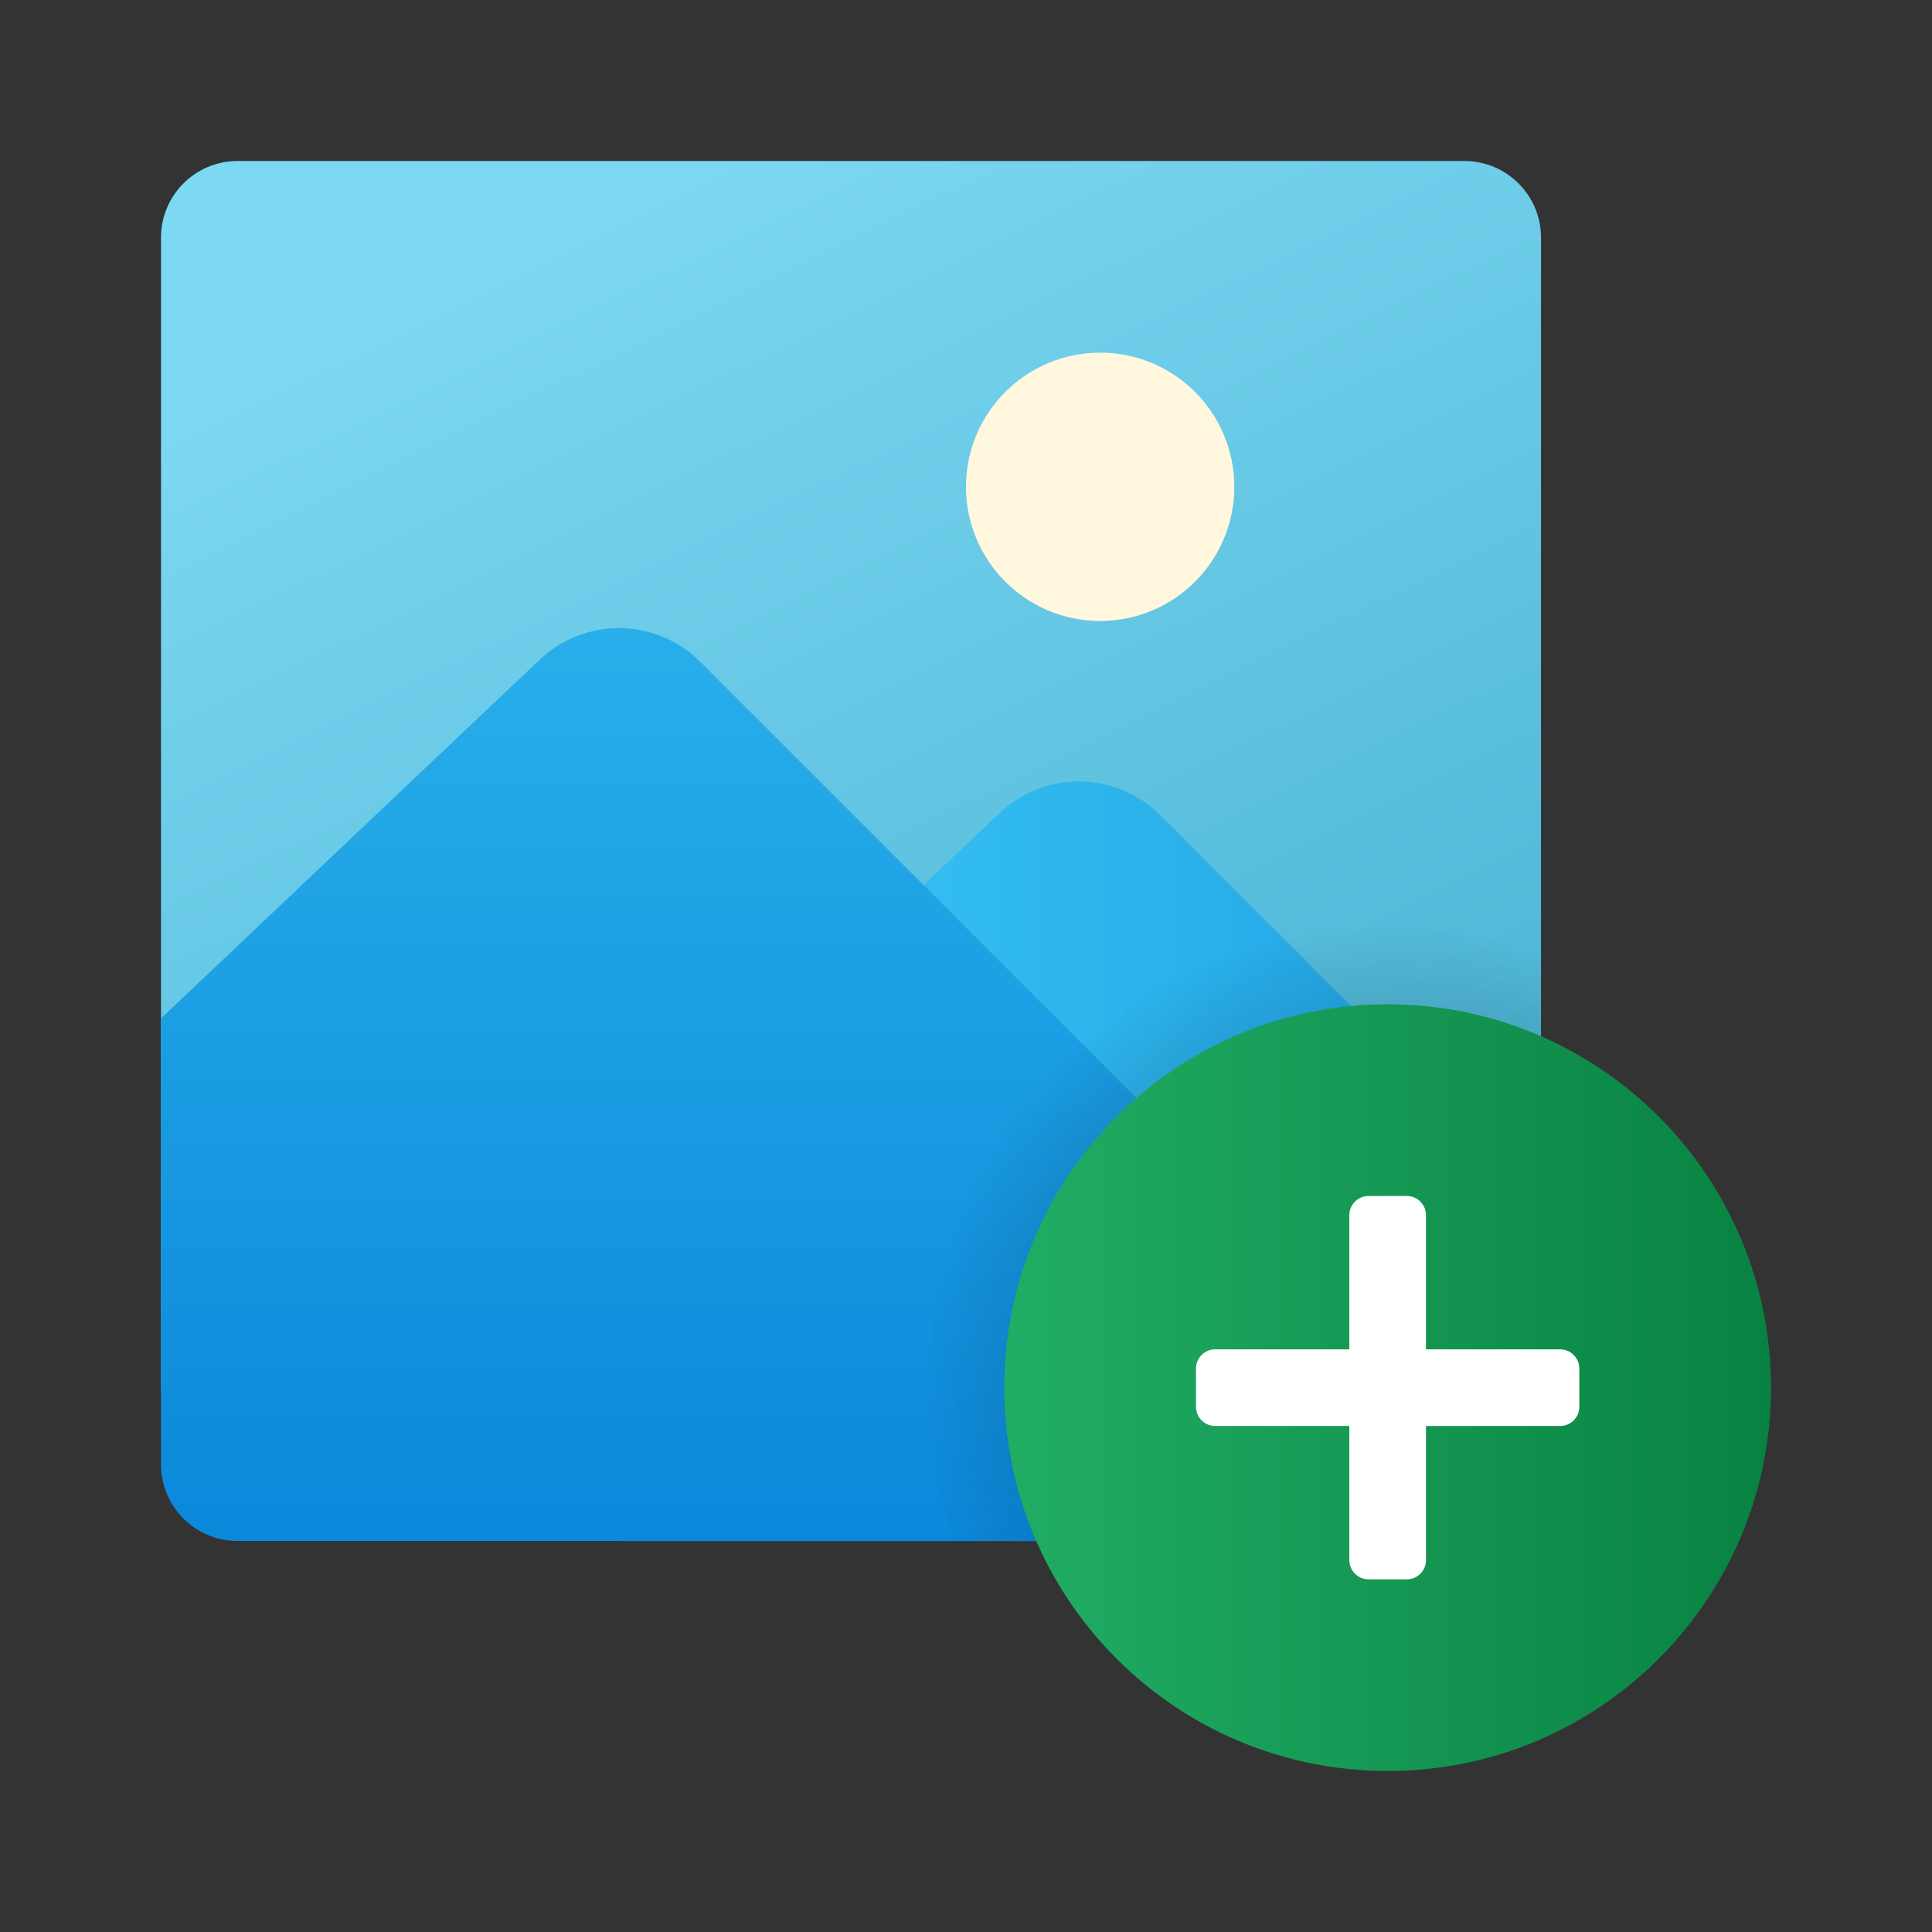 <svg width="24" height="24" viewBox="0 0 24 24" fill="none" xmlns="http://www.w3.org/2000/svg">
<rect x="0" y="0" width="24" height="24" fill="#333333" stroke="none"/>
<path d="M18.191 2H2.952C2.426 2 2 2.426 2 2.952V17.238C2 17.764 2.426 18.191 2.952 18.191H18.191C18.717 18.191 19.143 17.764 19.143 17.238V2.952C19.143 2.426 18.717 2 18.191 2Z" fill="url(#paint0_linear_40_65)"/>
<path d="M14.412 10.126C13.865 9.579 12.981 9.567 12.419 10.099L7.714 14.556V19.143H18.191C18.717 19.143 19.143 18.717 19.143 18.191V14.857L14.412 10.126Z" fill="url(#paint1_linear_40_65)"/>
<path d="M13.667 7.714C14.587 7.714 15.333 6.968 15.333 6.048C15.333 5.127 14.587 4.381 13.667 4.381C12.746 4.381 12 5.127 12 6.048C12 6.968 12.746 7.714 13.667 7.714Z" fill="#FFF8DE"/>
<path d="M2.952 19.143H18.191C18.577 19.143 18.908 18.912 19.057 18.581L8.698 8.221C8.15 7.674 7.267 7.662 6.705 8.194L2 12.651V18.191C2 18.717 2.426 19.143 2.952 19.143Z" fill="url(#paint2_linear_40_65)"/>
<path opacity="0.3" d="M19.143 19.143V11.856C18.546 11.645 17.907 11.524 17.238 11.524C14.082 11.524 11.524 14.082 11.524 17.238C11.524 17.907 11.645 18.546 11.856 19.143H19.143Z" fill="url(#paint3_radial_40_65)"/>
<path d="M17.238 22C19.868 22 22 19.868 22 17.238C22 14.608 19.868 12.476 17.238 12.476C14.608 12.476 12.476 14.608 12.476 17.238C12.476 19.868 14.608 22 17.238 22Z" fill="url(#paint4_linear_40_65)"/>
<path d="M17.476 19.619H17C16.869 19.619 16.762 19.512 16.762 19.381V15.095C16.762 14.964 16.869 14.857 17 14.857H17.476C17.608 14.857 17.714 14.964 17.714 15.095V19.381C17.714 19.512 17.608 19.619 17.476 19.619Z" fill="white"/>
<path d="M14.857 17.476V17C14.857 16.869 14.964 16.762 15.095 16.762H19.381C19.512 16.762 19.619 16.869 19.619 17V17.476C19.619 17.608 19.512 17.714 19.381 17.714H15.095C14.964 17.714 14.857 17.608 14.857 17.476Z" fill="white"/>
<defs>
<linearGradient id="paint0_linear_40_65" x1="7.405" y1="2.249" x2="15.143" y2="18.047" gradientUnits="userSpaceOnUse">
<stop stop-color="#7DD8F3"/>
<stop offset="1" stop-color="#45B0D0"/>
</linearGradient>
<linearGradient id="paint1_linear_40_65" x1="7.714" y1="14.425" x2="19.143" y2="14.425" gradientUnits="userSpaceOnUse">
<stop stop-color="#3CCBF4"/>
<stop offset="1" stop-color="#1FA0E5"/>
</linearGradient>
<linearGradient id="paint2_linear_40_65" x1="10.529" y1="7.803" x2="10.529" y2="19.143" gradientUnits="userSpaceOnUse">
<stop stop-color="#28AFEA"/>
<stop offset="1" stop-color="#0B88DA"/>
</linearGradient>
<radialGradient id="paint3_radial_40_65" cx="0" cy="0" r="1" gradientUnits="userSpaceOnUse" gradientTransform="translate(17.237 17.253) scale(5.803)">
<stop offset="0.348"/>
<stop offset="0.936" stop-opacity="0.098"/>
<stop offset="1" stop-opacity="0"/>
</radialGradient>
<linearGradient id="paint4_linear_40_65" x1="12.476" y1="17.238" x2="22" y2="17.238" gradientUnits="userSpaceOnUse">
<stop stop-color="#21AD64"/>
<stop offset="1" stop-color="#088242"/>
</linearGradient>
</defs>
</svg>
